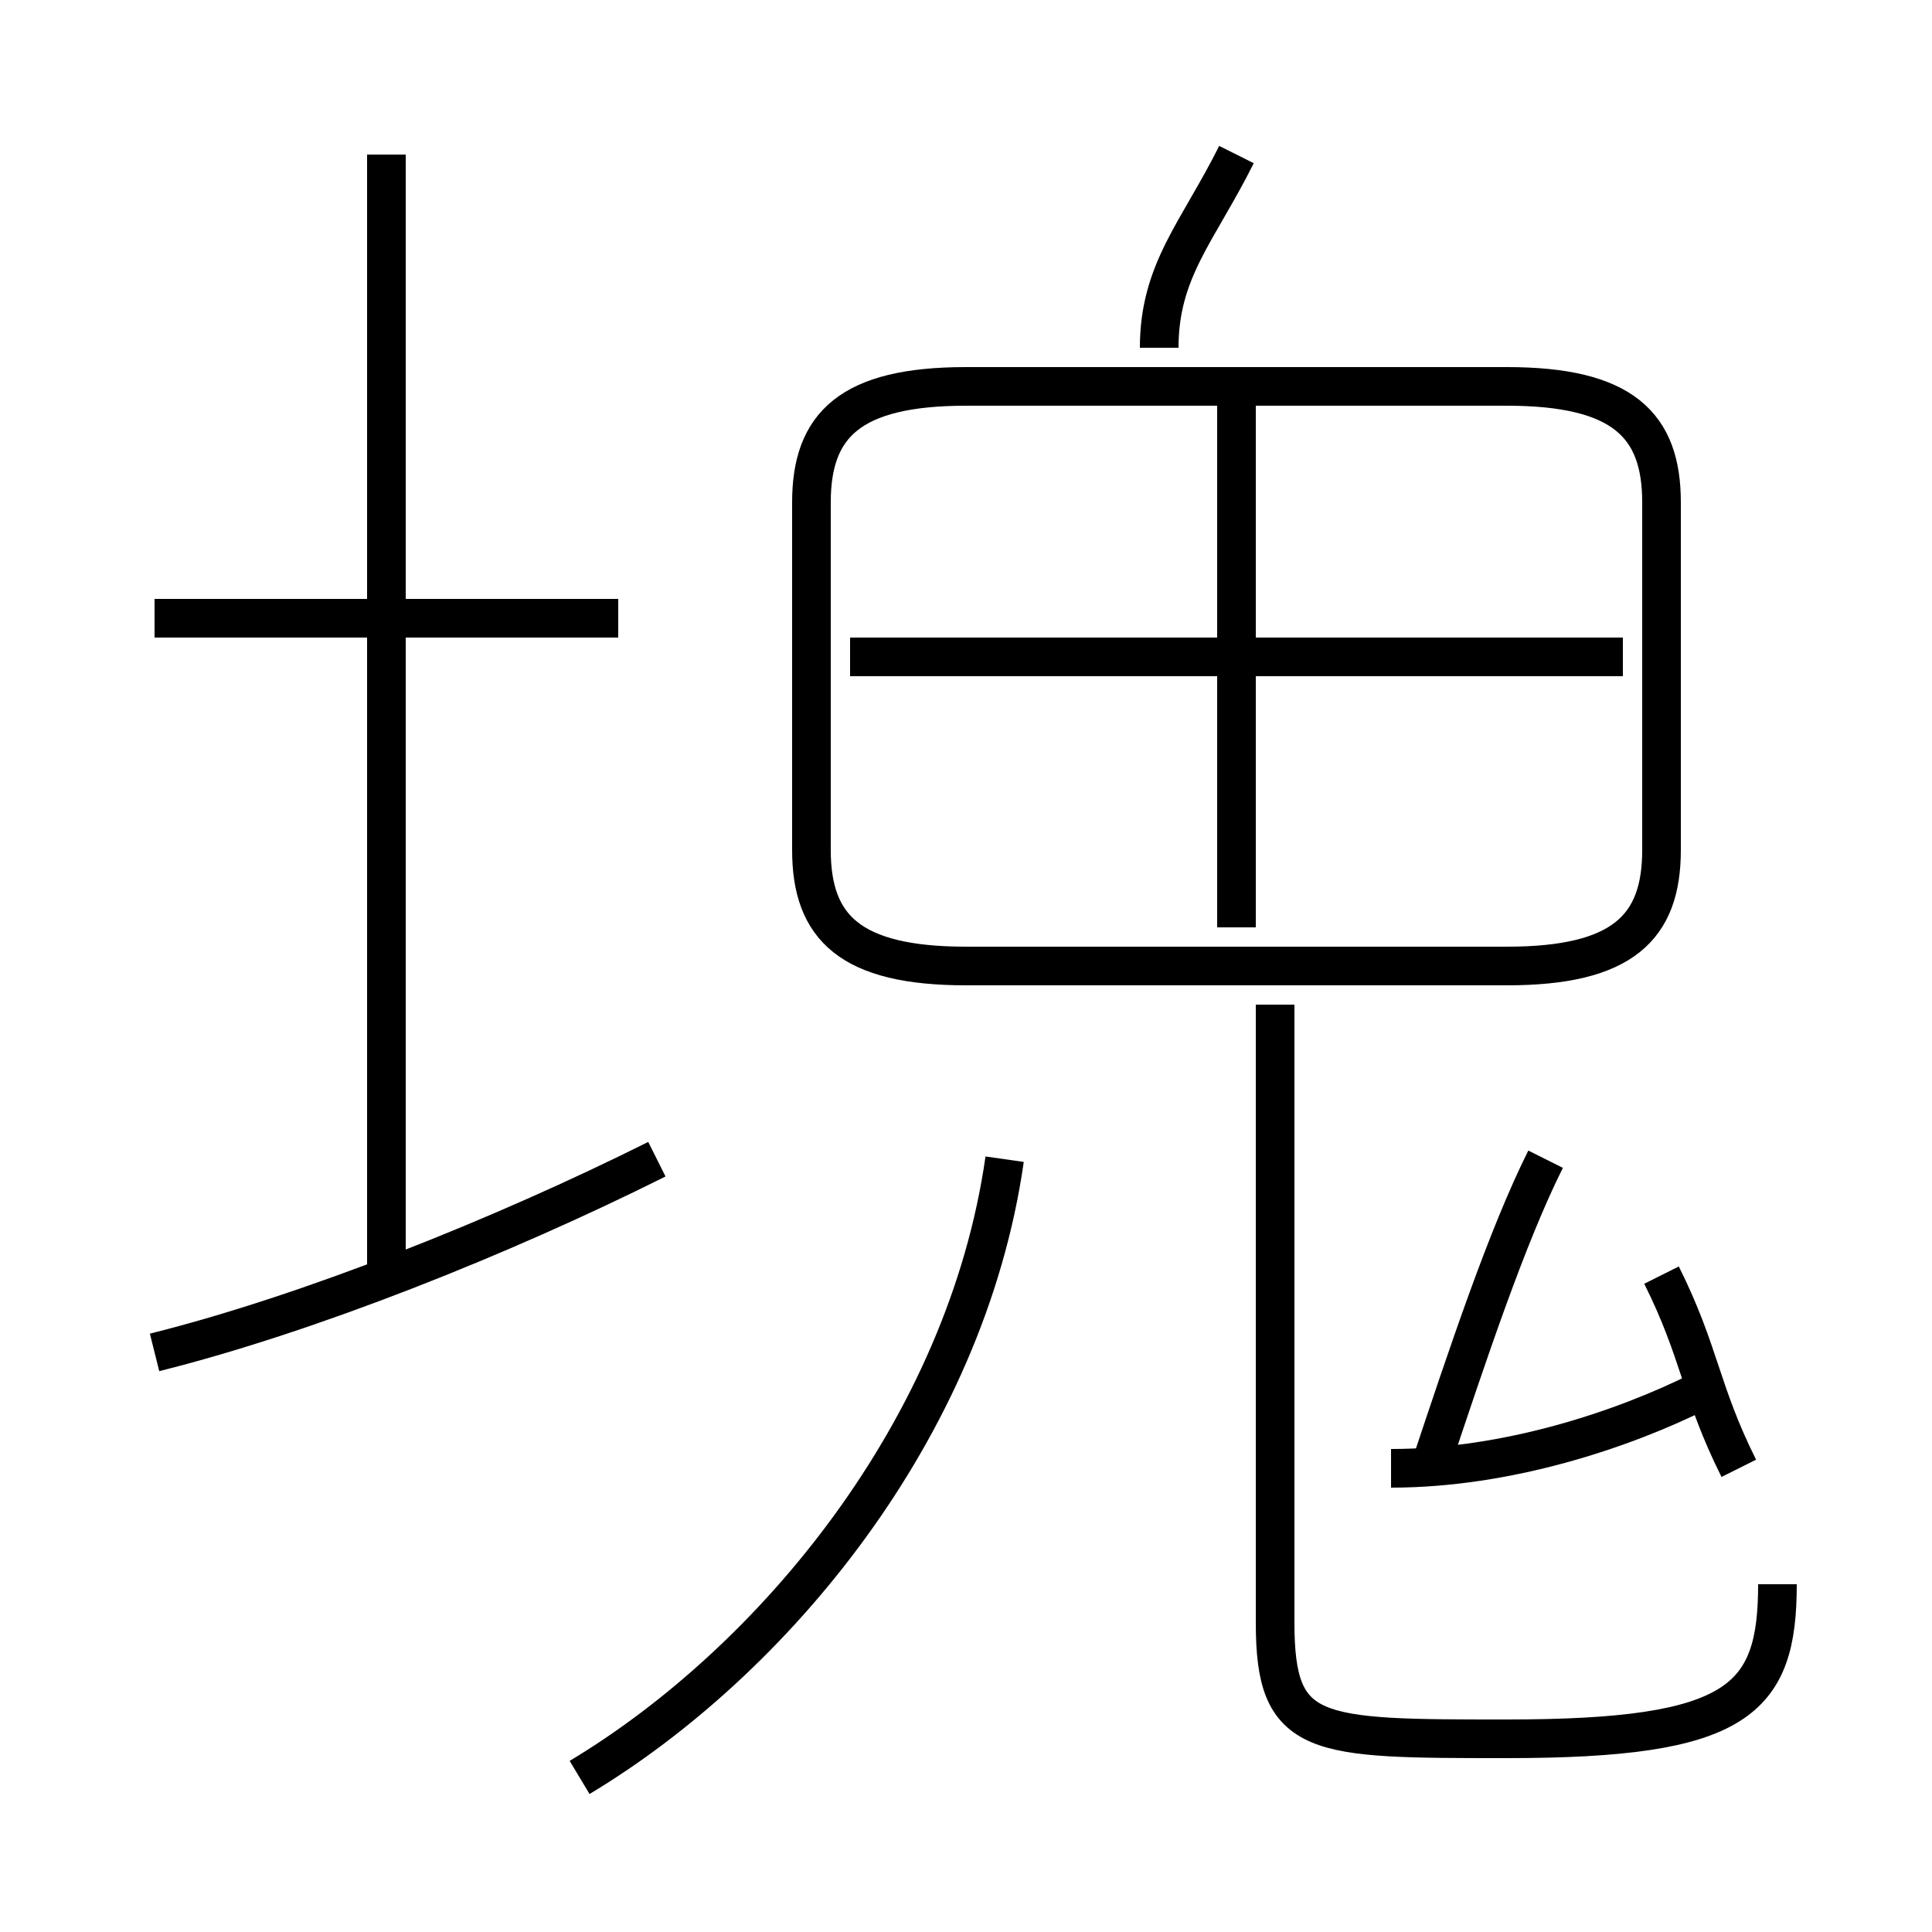 <?xml version='1.0' encoding='utf8'?>
<svg viewBox="0.0 -6.0 50.0 50.0" version="1.1" xmlns="http://www.w3.org/2000/svg">
<rect x="0.0" y="-6.0" width="50.0" height="50.0" fill="#808080" stroke="none"/>
<rect x="-1000" y="-1000" width="2000" height="2000" stroke="white" fill="white"/>
<g style="fill:white;stroke:#000000;  stroke-width:1">
<path d="M 25 -19 L 39 -19 C 42 -19 43 -20 43 -22 L 43 -31 C 43 -33 42 -34 39 -34 L 25 -34 C 22 -34 21 -33 21 -31 L 21 -22 C 21 -20 22 -19 25 -19 Z M 4 -9 C 8 -10 13 -12 17 -14 M 15 2 C 20 -1 25 -7 26 -14 M 10 -11 L 10 -40 M 4 -28 L 16 -28 M 36 -6 C 39 -6 42 -7 44 -8 M 46 -3 C 46 0 45 1 39 1 C 34 1 33 1 33 -2 L 33 -18 M 37 -6 C 38 -9 39 -12 40 -14 M 45 -6 C 44 -8 44 -9 43 -11 M 32 -20 L 32 -34 M 22 -27 L 42 -27 M 30 -35 C 30 -37 31 -38 32 -40" transform="translate(0.0 38.0)" />
</g>
</svg>